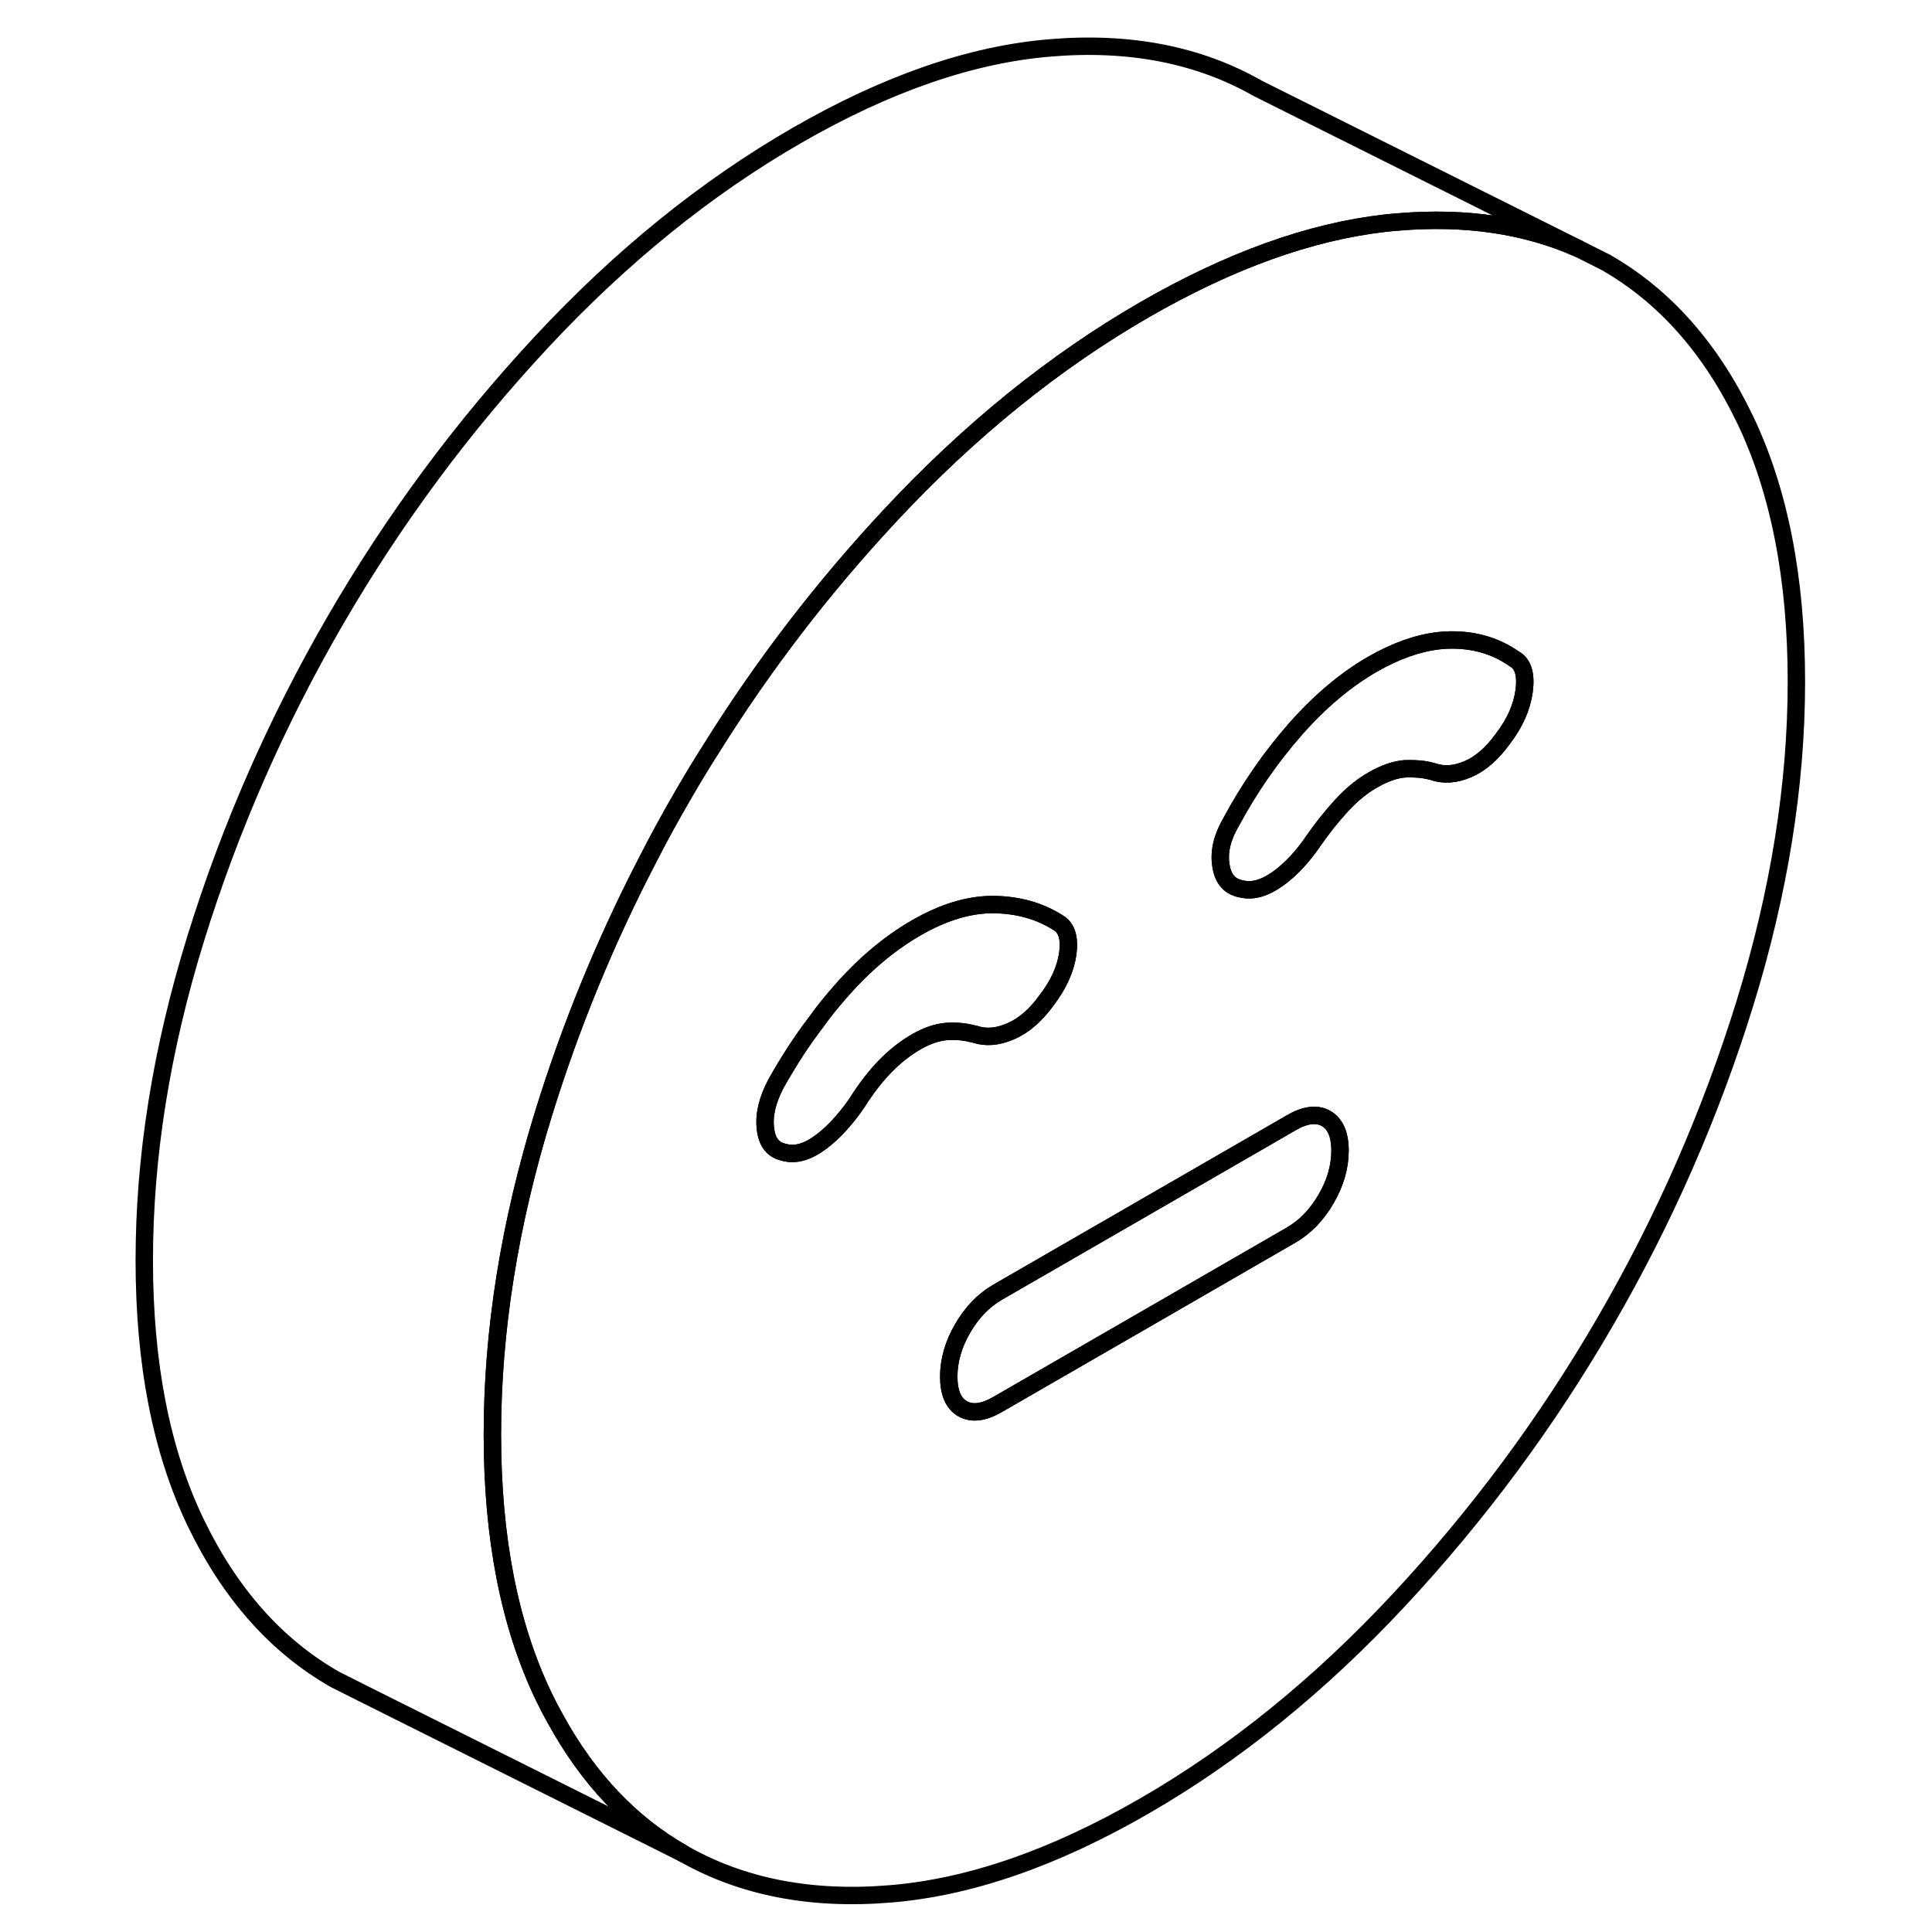 <svg width="48" height="48" viewBox="0 0 100 111" fill="none" xmlns="http://www.w3.org/2000/svg" stroke-width="1px"
     stroke-linecap="round" stroke-linejoin="round">
    <path d="M94.759 24.1C92.789 20 90.119 16.99 86.749 15.07L85.159 14.27C82.149 12.94 78.709 12.43 74.859 12.75C74.609 12.77 74.359 12.79 74.099 12.82C69.759 13.31 65.139 14.98 60.249 17.8C55.069 20.79 50.199 24.73 45.639 29.62C41.769 33.77 38.339 38.24 35.339 43.05C34.789 43.91 34.259 44.79 33.749 45.67C33.009 46.94 32.309 48.22 31.649 49.52C29.249 54.16 27.279 58.97 25.739 63.94C23.769 70.31 22.789 76.46 22.789 82.41C22.789 88.36 23.769 93.37 25.739 97.47C25.949 97.91 26.169 98.33 26.399 98.74C28.289 102.19 30.739 104.78 33.749 106.49C37.119 108.41 41.079 109.19 45.639 108.81C50.199 108.44 55.069 106.75 60.249 103.76C65.429 100.77 70.299 96.83 74.859 91.94C79.409 87.06 83.379 81.71 86.749 75.89C90.119 70.08 92.789 63.99 94.759 57.62C96.719 51.26 97.709 45.1 97.709 39.16C97.709 33.22 96.719 28.19 94.759 24.1ZM47.139 59.86C46.509 60.22 45.919 60.69 45.359 61.26C44.799 61.84 44.269 62.52 43.769 63.31C43.569 63.61 43.359 63.9 43.139 64.16C42.689 64.72 42.219 65.19 41.709 65.58C40.959 66.15 40.269 66.37 39.649 66.23C39.619 66.23 39.599 66.22 39.579 66.21C38.929 66.09 38.569 65.64 38.479 64.86C38.379 64.06 38.589 63.19 39.089 62.25C39.789 61 40.549 59.82 41.399 58.71C41.809 58.13 42.269 57.57 42.739 57.03C44.109 55.45 45.579 54.21 47.139 53.31C48.699 52.41 50.179 51.96 51.589 51.97C52.989 51.99 54.219 52.33 55.289 53.01C55.779 53.29 55.969 53.88 55.849 54.78C55.719 55.68 55.319 56.57 54.629 57.47C54.009 58.33 53.319 58.93 52.569 59.25C51.819 59.58 51.129 59.63 50.509 59.42C50.459 59.41 50.409 59.39 50.359 59.39C49.909 59.27 49.419 59.23 48.919 59.26C48.359 59.3 47.759 59.5 47.139 59.86ZM70.689 68.88C70.159 69.8 69.489 70.49 68.679 70.96L59.899 76.03L51.819 80.69C51.009 81.16 50.339 81.24 49.809 80.94C49.279 80.64 49.009 80.02 49.009 79.09C49.009 78.16 49.279 77.23 49.809 76.32C50.339 75.4 51.009 74.71 51.819 74.24L66.969 65.5L68.679 64.51C69.489 64.04 70.159 63.96 70.689 64.26C71.219 64.57 71.489 65.18 71.489 66.11C71.489 67.04 71.219 67.97 70.689 68.88ZM82.069 39.69C81.939 40.63 81.539 41.54 80.849 42.44C80.229 43.3 79.549 43.89 78.839 44.19C78.119 44.5 77.449 44.55 76.819 44.33C76.469 44.23 76.109 44.18 75.729 44.17C75.569 44.16 75.399 44.17 75.229 44.17C74.669 44.21 74.049 44.42 73.359 44.82C72.729 45.18 72.139 45.67 71.579 46.28C71.019 46.89 70.489 47.55 69.989 48.27C69.359 49.2 68.679 49.94 67.929 50.48C67.179 51.02 66.489 51.22 65.869 51.08C65.179 50.97 64.769 50.53 64.649 49.74C64.519 48.95 64.709 48.13 65.209 47.27C66.269 45.29 67.509 43.51 68.909 41.91C70.319 40.31 71.799 39.06 73.359 38.16C74.689 37.4 75.949 36.95 77.169 36.81C77.379 36.79 77.599 36.77 77.809 36.77C79.209 36.75 80.439 37.11 81.509 37.86C82.009 38.14 82.189 38.75 82.069 39.68V39.69Z" stroke="currentColor" stroke-linejoin="round"/>
    <path d="M71.489 66.11C71.489 67.04 71.219 67.97 70.689 68.88C70.159 69.8 69.489 70.49 68.679 70.96L59.899 76.03L51.819 80.69C51.009 81.16 50.339 81.24 49.809 80.94C49.279 80.64 49.009 80.02 49.009 79.09C49.009 78.16 49.279 77.23 49.809 76.32C50.339 75.4 51.009 74.71 51.819 74.24L66.969 65.5L68.679 64.51C69.489 64.04 70.159 63.96 70.689 64.26C71.219 64.57 71.489 65.18 71.489 66.11Z" stroke="currentColor" stroke-linejoin="round"/>
    <path d="M82.069 39.689C81.939 40.629 81.539 41.539 80.849 42.439C80.229 43.299 79.549 43.889 78.839 44.189C78.119 44.499 77.449 44.549 76.819 44.329C76.469 44.229 76.109 44.179 75.729 44.169C75.569 44.159 75.399 44.169 75.229 44.169C74.669 44.209 74.049 44.419 73.359 44.819C72.729 45.179 72.139 45.669 71.579 46.279C71.019 46.889 70.489 47.549 69.989 48.269C69.359 49.199 68.679 49.939 67.929 50.479C67.179 51.019 66.489 51.219 65.869 51.079C65.179 50.969 64.769 50.529 64.649 49.739C64.519 48.949 64.709 48.129 65.209 47.269C66.269 45.289 67.509 43.509 68.909 41.909C70.319 40.309 71.799 39.059 73.359 38.159C74.689 37.399 75.949 36.949 77.169 36.809C77.379 36.789 77.599 36.769 77.809 36.769C79.209 36.749 80.439 37.109 81.509 37.859C82.009 38.139 82.189 38.749 82.069 39.679V39.689Z" stroke="currentColor" stroke-linejoin="round"/>
    <path d="M55.849 54.779C55.719 55.679 55.319 56.569 54.629 57.469C54.009 58.329 53.319 58.929 52.569 59.249C51.819 59.579 51.129 59.629 50.509 59.419C50.459 59.409 50.409 59.389 50.359 59.389C49.909 59.269 49.419 59.229 48.919 59.259C48.359 59.299 47.759 59.499 47.139 59.859C46.509 60.219 45.919 60.689 45.359 61.259C44.799 61.839 44.269 62.519 43.769 63.309C43.569 63.609 43.359 63.899 43.139 64.159C42.689 64.719 42.219 65.189 41.709 65.579C40.959 66.149 40.269 66.369 39.649 66.229C39.619 66.229 39.599 66.219 39.579 66.209C38.929 66.089 38.569 65.639 38.479 64.859C38.379 64.059 38.589 63.189 39.089 62.249C39.789 60.999 40.549 59.819 41.399 58.709C41.809 58.129 42.269 57.569 42.739 57.029C44.109 55.449 45.579 54.209 47.139 53.309C48.699 52.409 50.179 51.959 51.589 51.969C52.989 51.989 54.219 52.329 55.289 53.009C55.779 53.289 55.969 53.879 55.849 54.779Z" stroke="currentColor" stroke-linejoin="round"/>
    <path d="M85.159 14.27C82.149 12.94 78.709 12.43 74.859 12.75C74.609 12.77 74.359 12.79 74.099 12.82C69.759 13.31 65.139 14.98 60.249 17.8C55.069 20.79 50.199 24.73 45.639 29.62C41.769 33.77 38.339 38.24 35.339 43.05C34.789 43.91 34.259 44.79 33.749 45.67C33.009 46.94 32.309 48.22 31.649 49.52C29.249 54.16 27.279 58.97 25.739 63.94C23.769 70.31 22.789 76.46 22.789 82.41C22.789 88.36 23.769 93.37 25.739 97.47C25.949 97.91 26.169 98.33 26.399 98.74C28.289 102.19 30.739 104.78 33.749 106.49L15.339 97.29L13.749 96.49C10.379 94.57 7.709 91.56 5.739 87.47C3.769 83.37 2.789 78.35 2.789 72.41C2.789 66.47 3.769 60.31 5.739 53.94C7.709 47.58 10.379 41.49 13.749 35.67C17.119 29.86 21.079 24.51 25.639 19.62C30.199 14.73 35.069 10.79 40.249 7.8C45.429 4.81 50.299 3.12 54.859 2.75C59.409 2.37 63.379 3.15 66.749 5.07L85.159 14.27Z" stroke="currentColor" stroke-linejoin="round"/>
</svg>